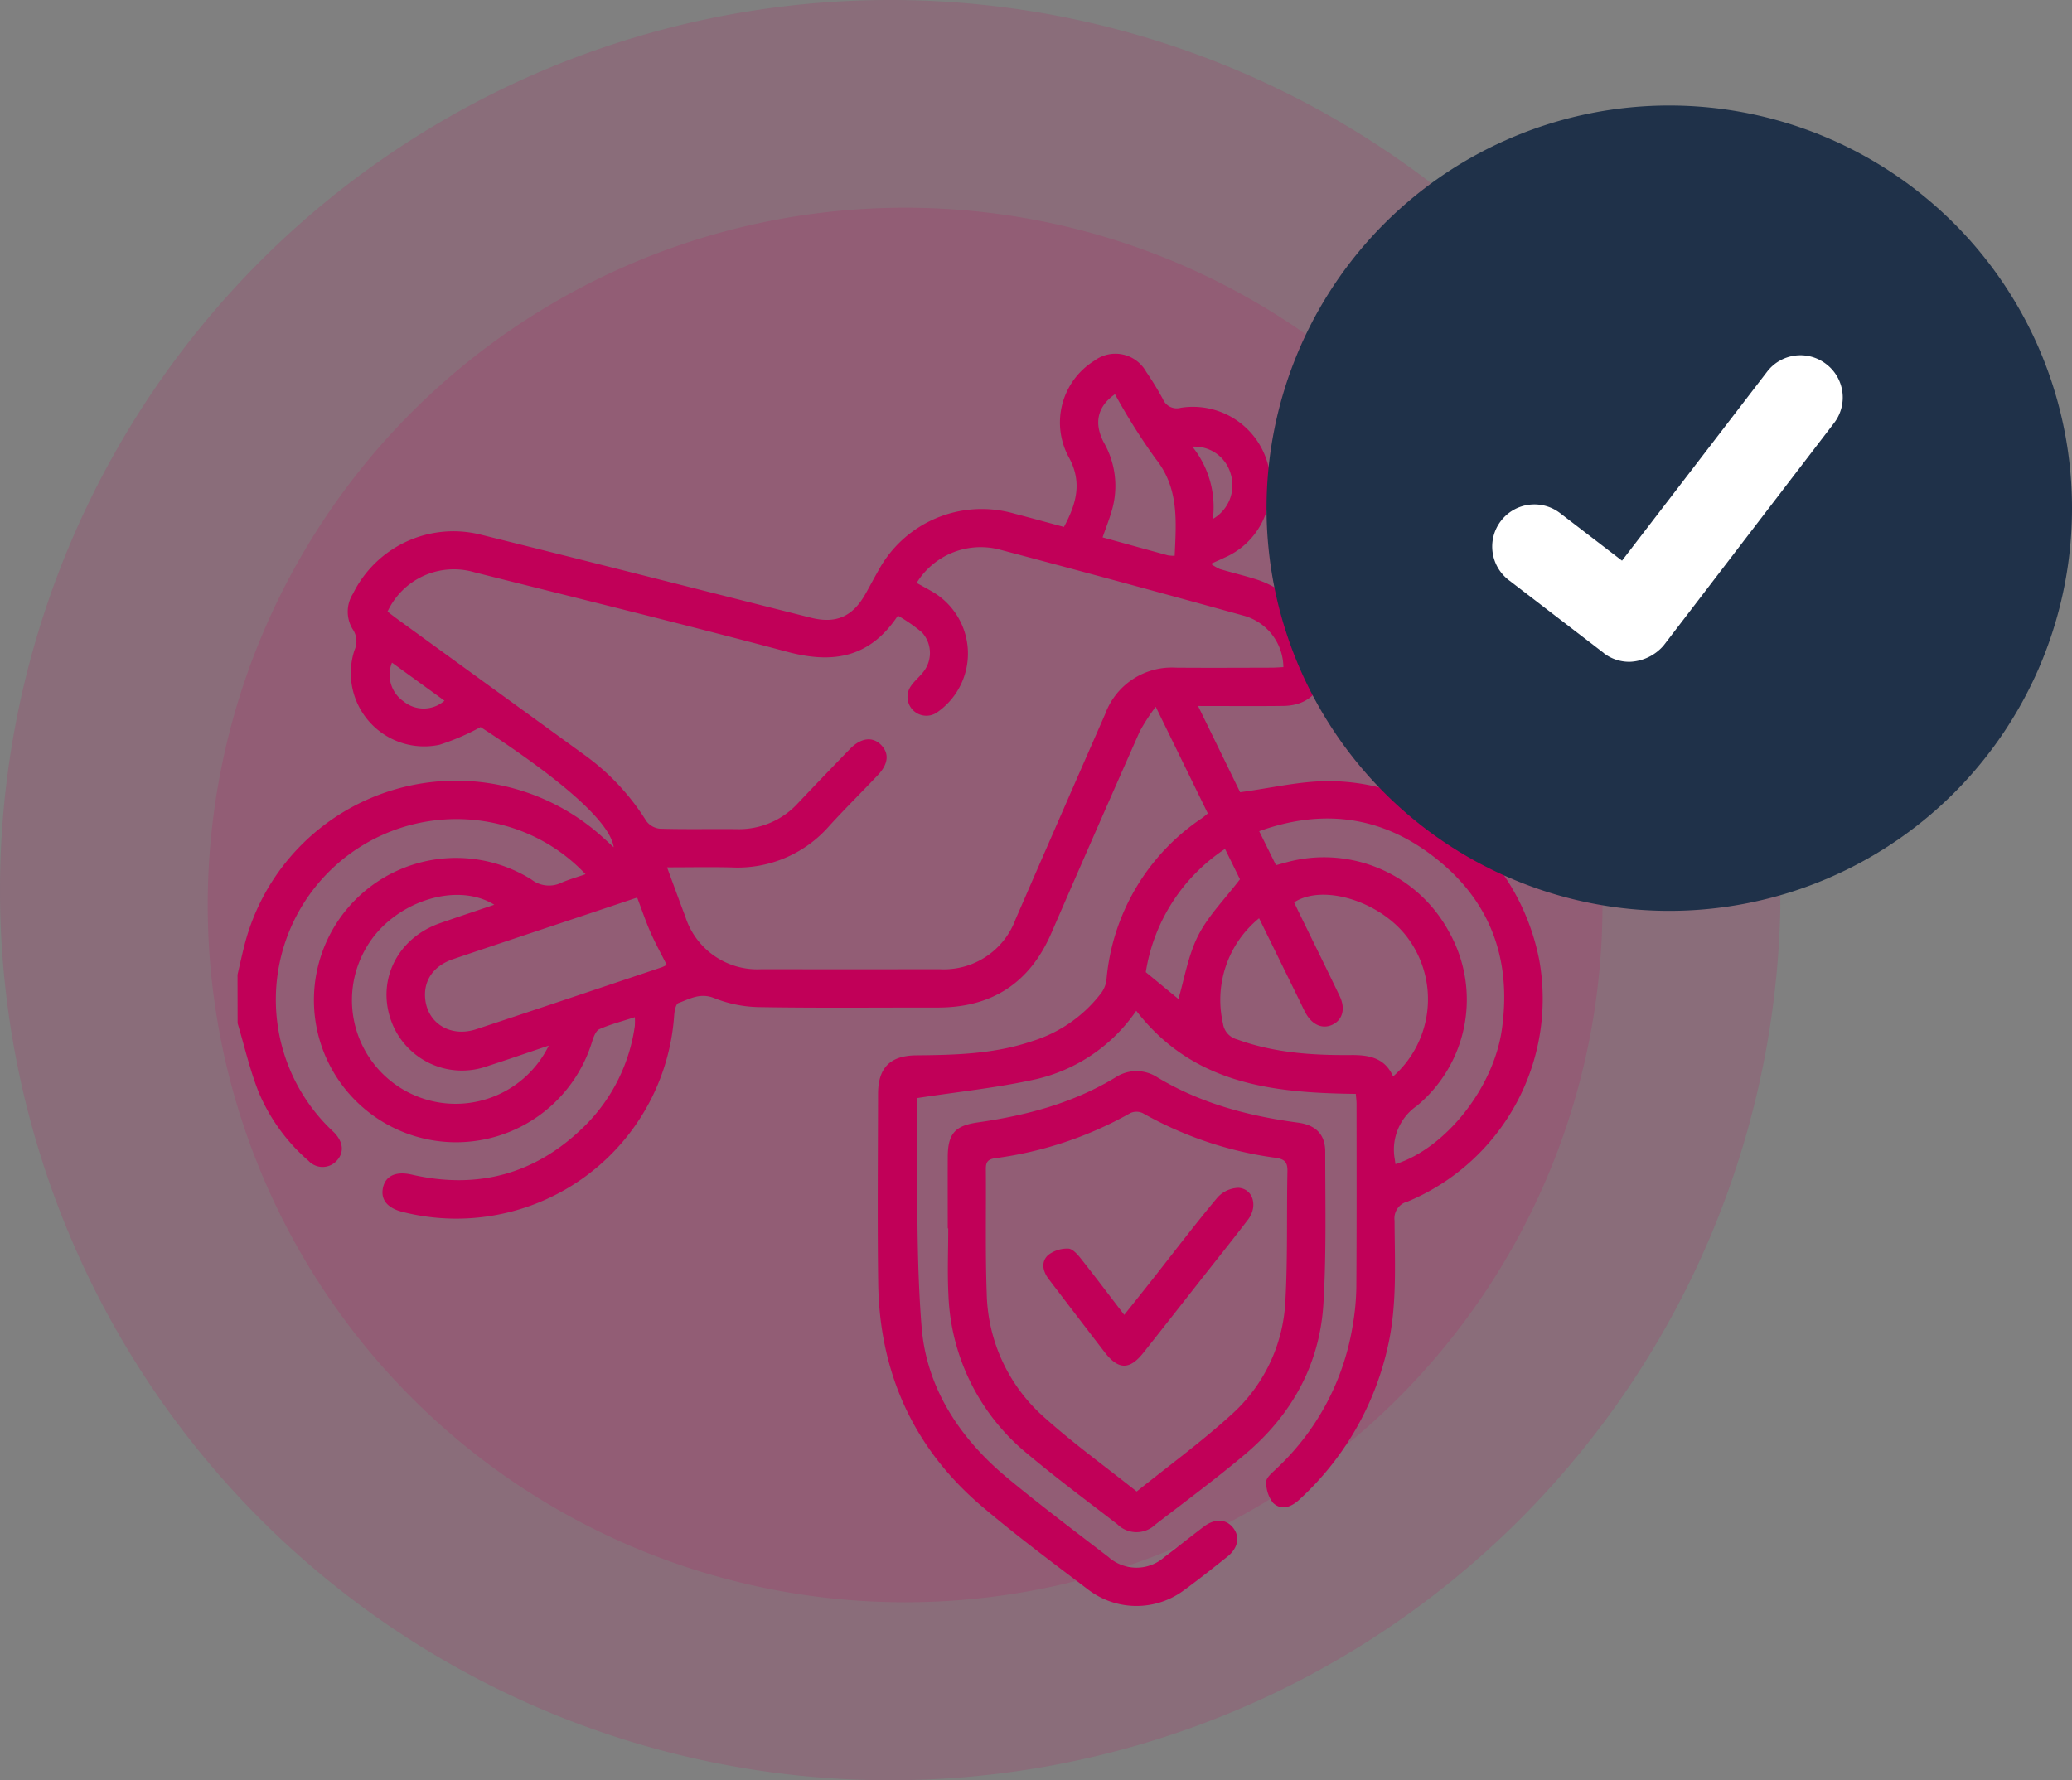 <svg xmlns="http://www.w3.org/2000/svg" xmlns:xlink="http://www.w3.org/1999/xlink" width="259.976" height="223.403" viewBox="0 0 259.976 223.403">
  <rect x="0" y="0" width="259.976" height="223.403" fill="#808080" stroke="none"/>
  <defs>
    <clipPath id="clip-path">
      <rect id="Rectangle_753" data-name="Rectangle 753" width="223.403" height="223.403" fill="none"/>
    </clipPath>
    <clipPath id="clip-path-3">
      <rect id="Rectangle_749" data-name="Rectangle 749" width="223.403" height="223.403" fill="#c10058"/>
    </clipPath>
    <clipPath id="clip-path-5">
      <rect id="Rectangle_751" data-name="Rectangle 751" width="175.007" height="175.007" fill="#c10058"/>
    </clipPath>
    <clipPath id="clip-path-6">
      <rect id="Rectangle_750" data-name="Rectangle 750" width="175.006" height="175.006" fill="#c10058"/>
    </clipPath>
    <clipPath id="clip-path-7">
      <rect id="Rectangle_641" data-name="Rectangle 641" width="101.062" height="101.062" fill="none"/>
    </clipPath>
  </defs>
  <g id="Groupe_1196" data-name="Groupe 1196" transform="translate(-585.299 -134.367)">
    <g id="Groupe_1190" data-name="Groupe 1190">
      <g id="Groupe_1189" data-name="Groupe 1189">
        <g id="Groupe_1158" data-name="Groupe 1158" transform="translate(585.299 134.367)">
          <g id="Groupe_1157" data-name="Groupe 1157" clip-path="url(#clip-path)">
            <g id="Groupe_1156" data-name="Groupe 1156">
              <g id="Groupe_1155" data-name="Groupe 1155" clip-path="url(#clip-path)">
                <g id="Groupe_1149" data-name="Groupe 1149" opacity="0.15">
                  <g id="Groupe_1148" data-name="Groupe 1148">
                    <g id="Groupe_1147" data-name="Groupe 1147" clip-path="url(#clip-path-3)">
                      <g id="Groupe_1146" data-name="Groupe 1146">
                        <g id="Groupe_1145" data-name="Groupe 1145" clip-path="url(#clip-path-3)">
                          <path id="Tracé_1307" data-name="Tracé 1307" d="M111.7,0A111.7,111.7,0,1,1,0,111.7,111.7,111.7,0,0,1,111.7,0" transform="translate(0.001)" fill="#c10058"/>
                        </g>
                      </g>
                    </g>
                  </g>
                </g>
                <g id="Groupe_1154" data-name="Groupe 1154" transform="translate(26.063 26.063)" opacity="0.15">
                  <g id="Groupe_1153" data-name="Groupe 1153">
                    <g id="Groupe_1152" data-name="Groupe 1152" clip-path="url(#clip-path-5)">
                      <g id="Groupe_1151" data-name="Groupe 1151" transform="translate(0)">
                        <g id="Groupe_1150" data-name="Groupe 1150" clip-path="url(#clip-path-6)">
                          <path id="Tracé_1308" data-name="Tracé 1308" d="M142.2,54.7a87.5,87.5,0,1,1-87.5,87.5,87.5,87.5,0,0,1,87.5-87.5" transform="translate(-54.698 -54.697)" fill="#c10058"/>
                        </g>
                      </g>
                    </g>
                  </g>
                </g>
                <path id="Tracé_1309" data-name="Tracé 1309" d="M62.548,171.089c.276-1.18.531-2.365.83-3.539a27.4,27.4,0,0,1,45.141-13.569c.392.354.78.712,1.226,1.12-.426-3.082-6.2-8.245-16.7-15.081a29.291,29.291,0,0,1-5.155,2.221,9.205,9.205,0,0,1-10.667-11.88,2.67,2.67,0,0,0-.24-2.641,4.2,4.2,0,0,1,.039-4.419,14.058,14.058,0,0,1,15.959-7.448c13.846,3.432,27.667,6.963,41.5,10.442,3.151.792,5.228-.121,6.834-2.95.553-.973,1.069-1.968,1.626-2.94A14.749,14.749,0,0,1,160,113.231c2.058.535,4.107,1.1,6.239,1.676,1.54-2.874,2.347-5.6.6-8.763a9.12,9.12,0,0,1,3.2-12.088,4.416,4.416,0,0,1,6.515,1.378,37.765,37.765,0,0,1,2.09,3.408,1.878,1.878,0,0,0,2.256,1.11,9.74,9.74,0,0,1,11.2,10.729,9.529,9.529,0,0,1-5.734,8.085c-.45.223-.914.416-1.693.768a6.876,6.876,0,0,0,1.127.657c1.48.436,2.984.8,4.457,1.256a12.071,12.071,0,0,1,8.471,10.926c.153,2.968-1.776,4.953-4.956,4.993-3.462.044-6.924.01-10.707.01l5.279,10.818c3.852-.513,7.409-1.377,10.969-1.39,12.969-.048,24.035,9.45,26.568,22.477a27.571,27.571,0,0,1-16.507,30.279,2.169,2.169,0,0,0-1.653,2.4c.019,5.331.348,10.681-.881,15.952a36.852,36.852,0,0,1-11.084,19.068c-1.014.941-2.245,1.376-3.276.4a4.142,4.142,0,0,1-.862-2.645c-.022-.48.649-1.056,1.1-1.485a31.44,31.44,0,0,0,9.722-17.966,30.648,30.648,0,0,0,.485-4.932c.053-7.691.03-15.383.027-23.075,0-.365-.055-.73-.094-1.227-10.353-.125-20.368-1.152-27.549-10.43a20.944,20.944,0,0,1-12.5,8.57c-4.894,1.1-9.921,1.6-15.144,2.409.174-.32.126-.273.127-.226.143,9.652-.187,19.344.588,28.945.623,7.719,4.857,14.046,10.834,18.987,4.108,3.4,8.371,6.608,12.6,9.856a5.285,5.285,0,0,0,7.047,0c1.662-1.249,3.278-2.561,4.939-3.813,1.387-1.045,2.8-.958,3.678.171s.6,2.545-.742,3.614c-1.753,1.394-3.507,2.79-5.314,4.112a9.985,9.985,0,0,1-12.2-.03c-4.46-3.385-8.959-6.736-13.225-10.356-8.63-7.322-12.912-16.8-13.065-28.1-.108-7.9-.033-15.81-.017-23.715.007-3.279,1.52-4.8,4.8-4.831,4.911-.042,9.8-.164,14.527-1.776a17.267,17.267,0,0,0,8.554-5.893,3.628,3.628,0,0,0,.767-1.683,27.211,27.211,0,0,1,11.994-20.411c.212-.149.405-.324.734-.591l-6.536-13.386a24.514,24.514,0,0,0-2,3.081q-5.6,12.647-11.106,25.34c-2.721,6.275-7.487,9.331-14.278,9.323-7.41-.009-14.821.071-22.229-.052a15.977,15.977,0,0,1-5.738-1.115c-1.788-.741-3.1.076-4.539.6-.321.116-.489.97-.529,1.5a27.394,27.394,0,0,1-34.066,24.718c-1.945-.481-2.807-1.571-2.463-3.084.335-1.472,1.642-2.053,3.606-1.6,8.485,1.941,15.832-.168,21.941-6.355a21.963,21.963,0,0,0,6.04-12.294,8.235,8.235,0,0,0,.006-1.11c-1.565.508-3.055.89-4.444,1.5-.445.2-.732.965-.908,1.53a17.841,17.841,0,1,1-7.635-20.314,3.58,3.58,0,0,0,3.777.408c.918-.4,1.889-.674,3.021-1.068a21.84,21.84,0,0,0-10.732-6.248,22.659,22.659,0,0,0-21.418,38.082c.226.227.471.436.688.67,1.125,1.217,1.178,2.53.152,3.548a2.4,2.4,0,0,1-3.443-.079,23.385,23.385,0,0,1-6.253-8.609c-1.112-2.795-1.782-5.766-2.647-8.66Zm53.893-13.461c.816,2.2,1.536,4.194,2.29,6.172a9.477,9.477,0,0,0,9.542,6.606q11.191.014,22.381,0a9.576,9.576,0,0,0,9.5-6.232q5.6-12.907,11.256-25.787a8.9,8.9,0,0,1,8.871-5.823c4,.033,7.993.01,11.99,0,.5,0,1-.044,1.5-.067a6.778,6.778,0,0,0-5.057-6.479q-15.305-4.237-30.658-8.3a9.437,9.437,0,0,0-10.3,4.211c.644.359,1.291.708,1.927,1.075a8.979,8.979,0,0,1,.766,15.082,2.368,2.368,0,0,1-3.368-3.273c.393-.564.943-1.016,1.378-1.554a3.822,3.822,0,0,0-.037-5.121,20.532,20.532,0,0,0-3.02-2.1c-3.519,5.31-8.166,6.056-13.83,4.549-13.058-3.475-26.186-6.69-39.29-9.99a9.172,9.172,0,0,0-10.915,4.934c.436.33.889.684,1.354,1.023q11.641,8.46,23.288,16.913a29.292,29.292,0,0,1,7.829,8.344,2.421,2.421,0,0,0,1.719.964c3.194.094,6.394.02,9.591.051a10.016,10.016,0,0,0,7.707-3.247q3.246-3.429,6.536-6.814c1.358-1.4,2.825-1.588,3.887-.521s.941,2.4-.386,3.8c-2.016,2.132-4.106,4.194-6.082,6.361a15.244,15.244,0,0,1-12.21,5.229c-2.644-.068-5.29-.012-8.164-.012M207.53,183.87a12.924,12.924,0,0,0,1.8-17.451c-3.4-4.535-10.591-6.776-14.211-4.4.227.475.453.955.686,1.433,1.68,3.446,3.378,6.884,5.036,10.342.748,1.56.358,2.968-.9,3.568s-2.572.04-3.4-1.5c-.253-.468-.472-.954-.706-1.433l-5.113-10.419a13.224,13.224,0,0,0-4.529,13.216,2.388,2.388,0,0,0,1.757,1.983c4.636,1.695,9.455,2.01,14.311,1.968,2.274-.02,4.246.352,5.273,2.686m.308,11c6.293-2,12.288-9.552,13.339-16.879,1.345-9.374-1.825-16.987-9.526-22.421-6.384-4.506-13.418-5.181-20.92-2.477l2.11,4.267c.568-.156.974-.273,1.382-.38A17.826,17.826,0,0,1,214.6,165.8a17.308,17.308,0,0,1-4.092,21.761,6.669,6.669,0,0,0-2.753,6.727c.018.157.044.314.082.58m-95.15-33.455-5.849,1.958c-5.746,1.921-11.5,3.826-17.236,5.769-2.442.827-3.7,2.636-3.518,4.888.259,3.161,3.179,4.977,6.437,3.9,7.772-2.561,15.527-5.177,23.287-7.776a4.042,4.042,0,0,0,.586-.294c-.718-1.43-1.439-2.73-2.033-4.087-.614-1.4-1.1-2.859-1.674-4.363M101.6,179.99c-2.73.916-5.181,1.768-7.65,2.562A9.455,9.455,0,0,1,81.726,176.6c-1.646-5.032,1-10.139,6.212-11.965,2.247-.787,4.508-1.533,6.824-2.319-4.812-2.983-12.741-.31-16.027,5.319A13.006,13.006,0,1,0,101.6,179.99m78.532-61.473c.187-4.3.58-8.475-2.414-12.2a78.463,78.463,0,0,1-5.079-8.07c-2.2,1.535-2.686,3.635-1.381,6.091a10.956,10.956,0,0,1,1.076,8.188c-.321,1.221-.8,2.4-1.247,3.689,2.779.766,5.489,1.518,8.2,2.254a4.364,4.364,0,0,0,.842.051m-3.622,52.253,4.094,3.369c.76-2.56,1.215-5.468,2.481-7.961s3.344-4.573,5.241-7.062l-1.873-3.811a22.774,22.774,0,0,0-9.942,15.465m8.418-56.872a4.87,4.87,0,0,0,2.221-5.7,4.692,4.692,0,0,0-4.792-3.366,12.1,12.1,0,0,1,2.571,9.069m-103,18.029a4.053,4.053,0,0,0,1.431,4.844,3.974,3.974,0,0,0,5.156-.066l-6.587-4.778" transform="translate(-32.744 -48.78)" fill="#c10058"/>
                <path id="Tracé_1310" data-name="Tracé 1310" d="M249.561,301.829c0-2.991-.012-5.982,0-8.972.015-2.912.9-3.92,3.765-4.329,6.109-.872,11.986-2.426,17.326-5.678a4.773,4.773,0,0,1,5.176,0c5.443,3.288,11.42,4.866,17.647,5.7,2.264.3,3.448,1.475,3.448,3.671,0,6.353.154,12.721-.228,19.055-.464,7.67-4,13.992-9.85,18.914-3.629,3.054-7.447,5.884-11.209,8.777a3.41,3.41,0,0,1-4.8-.015c-3.759-2.9-7.573-5.732-11.207-8.78a27.051,27.051,0,0,1-9.984-20.016c-.147-2.769-.023-5.553-.023-8.33h-.062m23.706,33.018c4.012-3.228,8.113-6.217,11.845-9.613a20.42,20.42,0,0,0,6.807-14.225c.31-5.425.151-10.876.263-16.314.023-1.13-.288-1.542-1.455-1.721a46.358,46.358,0,0,1-16.686-5.6,1.833,1.833,0,0,0-1.559-.021,47.017,47.017,0,0,1-17,5.673c-.9.136-1.146.5-1.14,1.333.043,5.228-.081,10.462.111,15.684a21.309,21.309,0,0,0,7.242,15.518c3.638,3.264,7.621,6.141,11.569,9.283" transform="translate(-130.645 -147.676)" fill="#c10058"/>
                <path id="Tracé_1311" data-name="Tracé 1311" d="M284.9,328.759c1.232-1.548,2.391-2.99,3.536-4.444,2.706-3.434,5.348-6.922,8.154-10.271a3.674,3.674,0,0,1,2.666-1.223c1.834.148,2.429,2.337,1.178,3.98-1.841,2.418-3.746,4.786-5.625,7.175-2.5,3.185-5,6.377-7.518,9.553-1.723,2.173-3.14,2.146-4.848-.075q-3.509-4.565-7-9.147c-.759-.993-1.036-2.169-.1-3.042a3.9,3.9,0,0,1,2.525-.817c.531.007,1.149.7,1.561,1.219,1.817,2.289,3.574,4.625,5.465,7.092" transform="translate(-143.838 -163.762)" fill="#c10058"/>
              </g>
            </g>
          </g>
        </g>
        <g id="Groupe_1037" data-name="Groupe 1037" transform="translate(744.214 147.607)">
          <g id="Groupe_1036" data-name="Groupe 1036" transform="translate(-0.001 0)" clip-path="url(#clip-path-7)">
            <path id="Tracé_629" data-name="Tracé 629" d="M50.531,0A50.531,50.531,0,1,1,0,50.531,50.531,50.531,0,0,1,50.531,0" transform="translate(0 0)" fill="#1f3149"/>
            <path id="Tracé_630" data-name="Tracé 630" d="M39.954,63.677A5.21,5.21,0,0,1,36.781,62.6l-.06-.06-11.855-9.1a5.293,5.293,0,1,1,6.465-8.382l7.723,5.927,18.2-23.707a5.263,5.263,0,0,1,7.378-.992c.016.011.031.022.046.035l-.124.179.124-.179a5.263,5.263,0,0,1,.992,7.378c-.011.016-.024.031-.035.046l-21.372,27.9a5.9,5.9,0,0,1-4.31,2.035" transform="translate(5.548 6.132)" fill="#fff"/>
          </g>
        </g>
      </g>
    </g>
  </g>
</svg>
